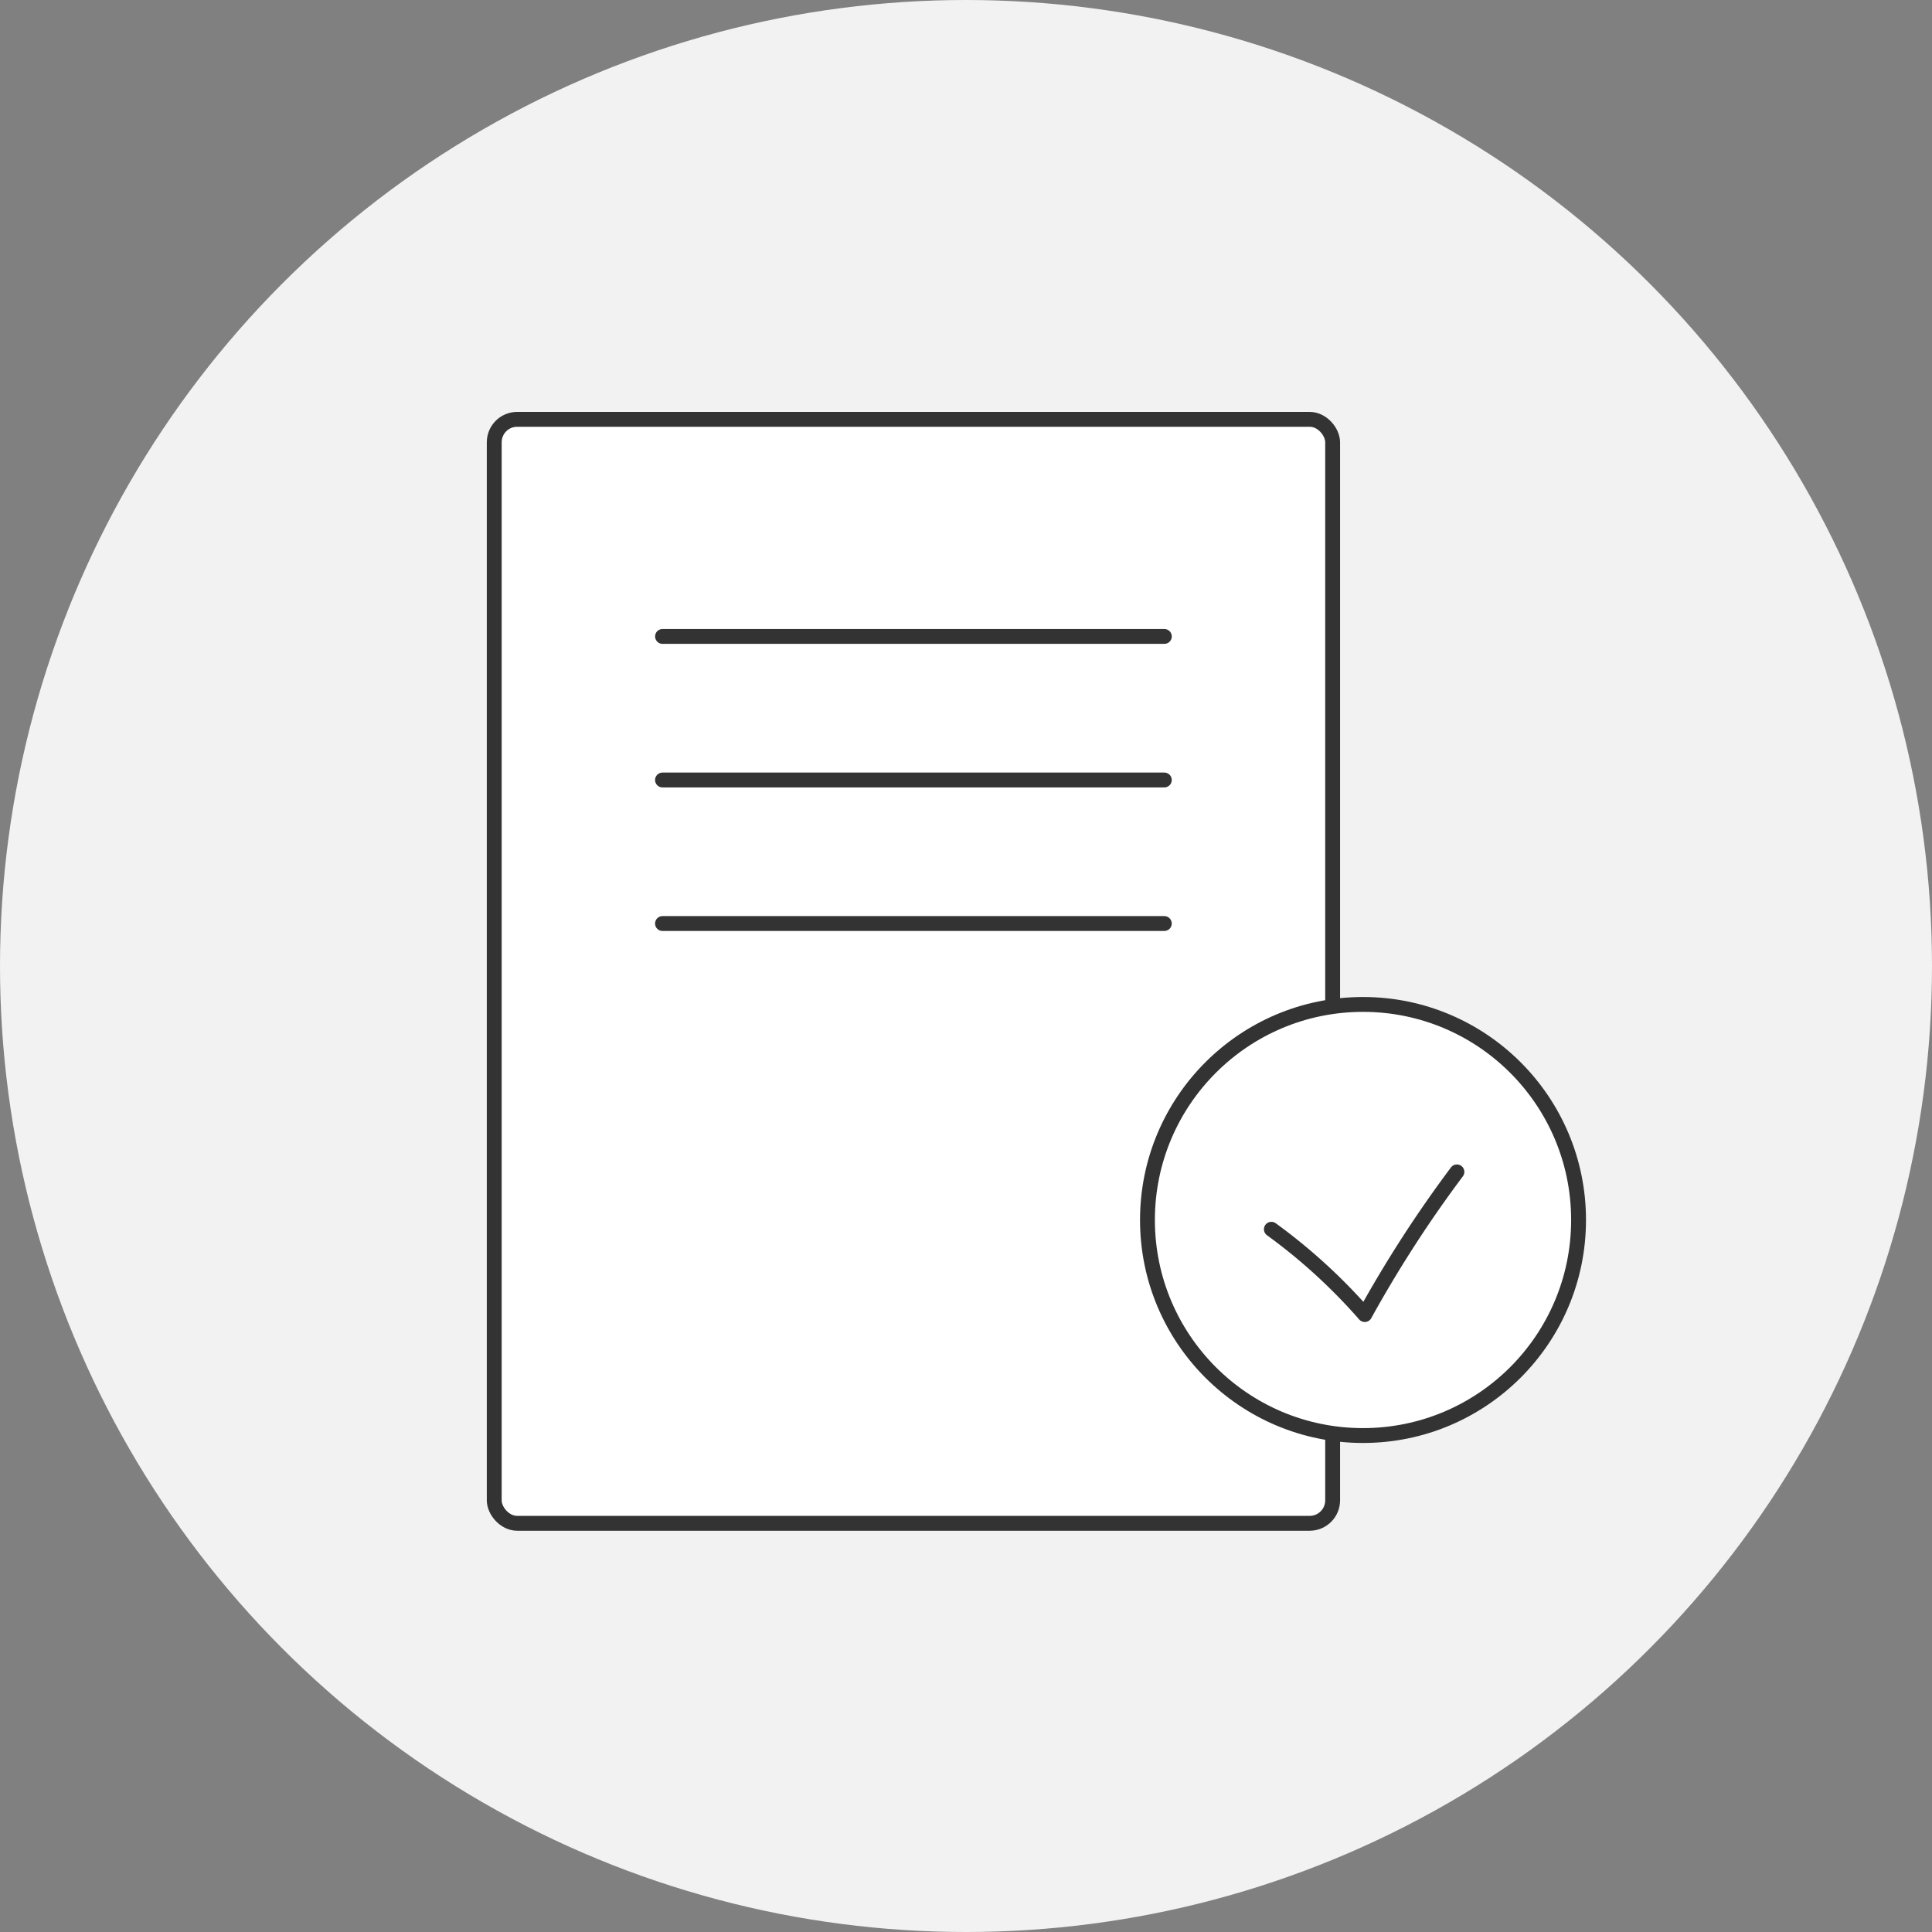 <svg xmlns="http://www.w3.org/2000/svg" width="65" height="65" viewBox="0 0 65 65">
  <rect x="0" y="0" width="65" height="65" fill="#808080" stroke="none"/>
  <g id="그룹_683" data-name="그룹 683" transform="translate(-1060 -4318)">
    <g id="레이어_2" data-name="레이어 2" transform="translate(1060 4318)">
      <ellipse id="타원_16" data-name="타원 16" cx="32.5" cy="32.5" rx="32.5" ry="32.5" transform="translate(0 0)" fill="#f2f2f2"/>
    </g>
    <g id="레이어_1" data-name="레이어 1" transform="translate(1076.628 4332.108)">
      <g id="그룹_168" data-name="그룹 168">
        <rect id="사각형_63" data-name="사각형 63" width="28.207" height="37.142" rx="0.772" fill="#fff" stroke="#333" stroke-miterlimit="10" stroke-width="0.5"/>
        <line id="선_49" data-name="선 49" x2="16.883" transform="translate(5.662 7.304)" fill="none" stroke="#333" stroke-linecap="round" stroke-miterlimit="10" stroke-width="0.5"/>
        <line id="선_50" data-name="선 50" x2="16.883" transform="translate(5.661 12.134)" fill="none" stroke="#333" stroke-linecap="round" stroke-miterlimit="10" stroke-width="0.5"/>
        <line id="선_51" data-name="선 51" x2="16.883" transform="translate(5.661 16.963)" fill="none" stroke="#333" stroke-linecap="round" stroke-miterlimit="10" stroke-width="0.5"/>
        <ellipse id="타원_18" data-name="타원 18" cx="7.252" cy="7.252" rx="7.252" ry="7.252" transform="translate(21.977 19.685)" fill="#fff" stroke="#333" stroke-linecap="round" stroke-linejoin="round" stroke-width="0.5"/>
        <path id="패스_71" data-name="패스 71" d="M53.716,20.1a19.01,19.01,0,0,1,3.142,2.87,41.248,41.248,0,0,1,3.1-4.8" transform="translate(-27.57 7.149)" fill="#fff" stroke="#333" stroke-linecap="round" stroke-linejoin="round" stroke-width="0.5"/>
      </g>
    </g>
  </g>
</svg>

